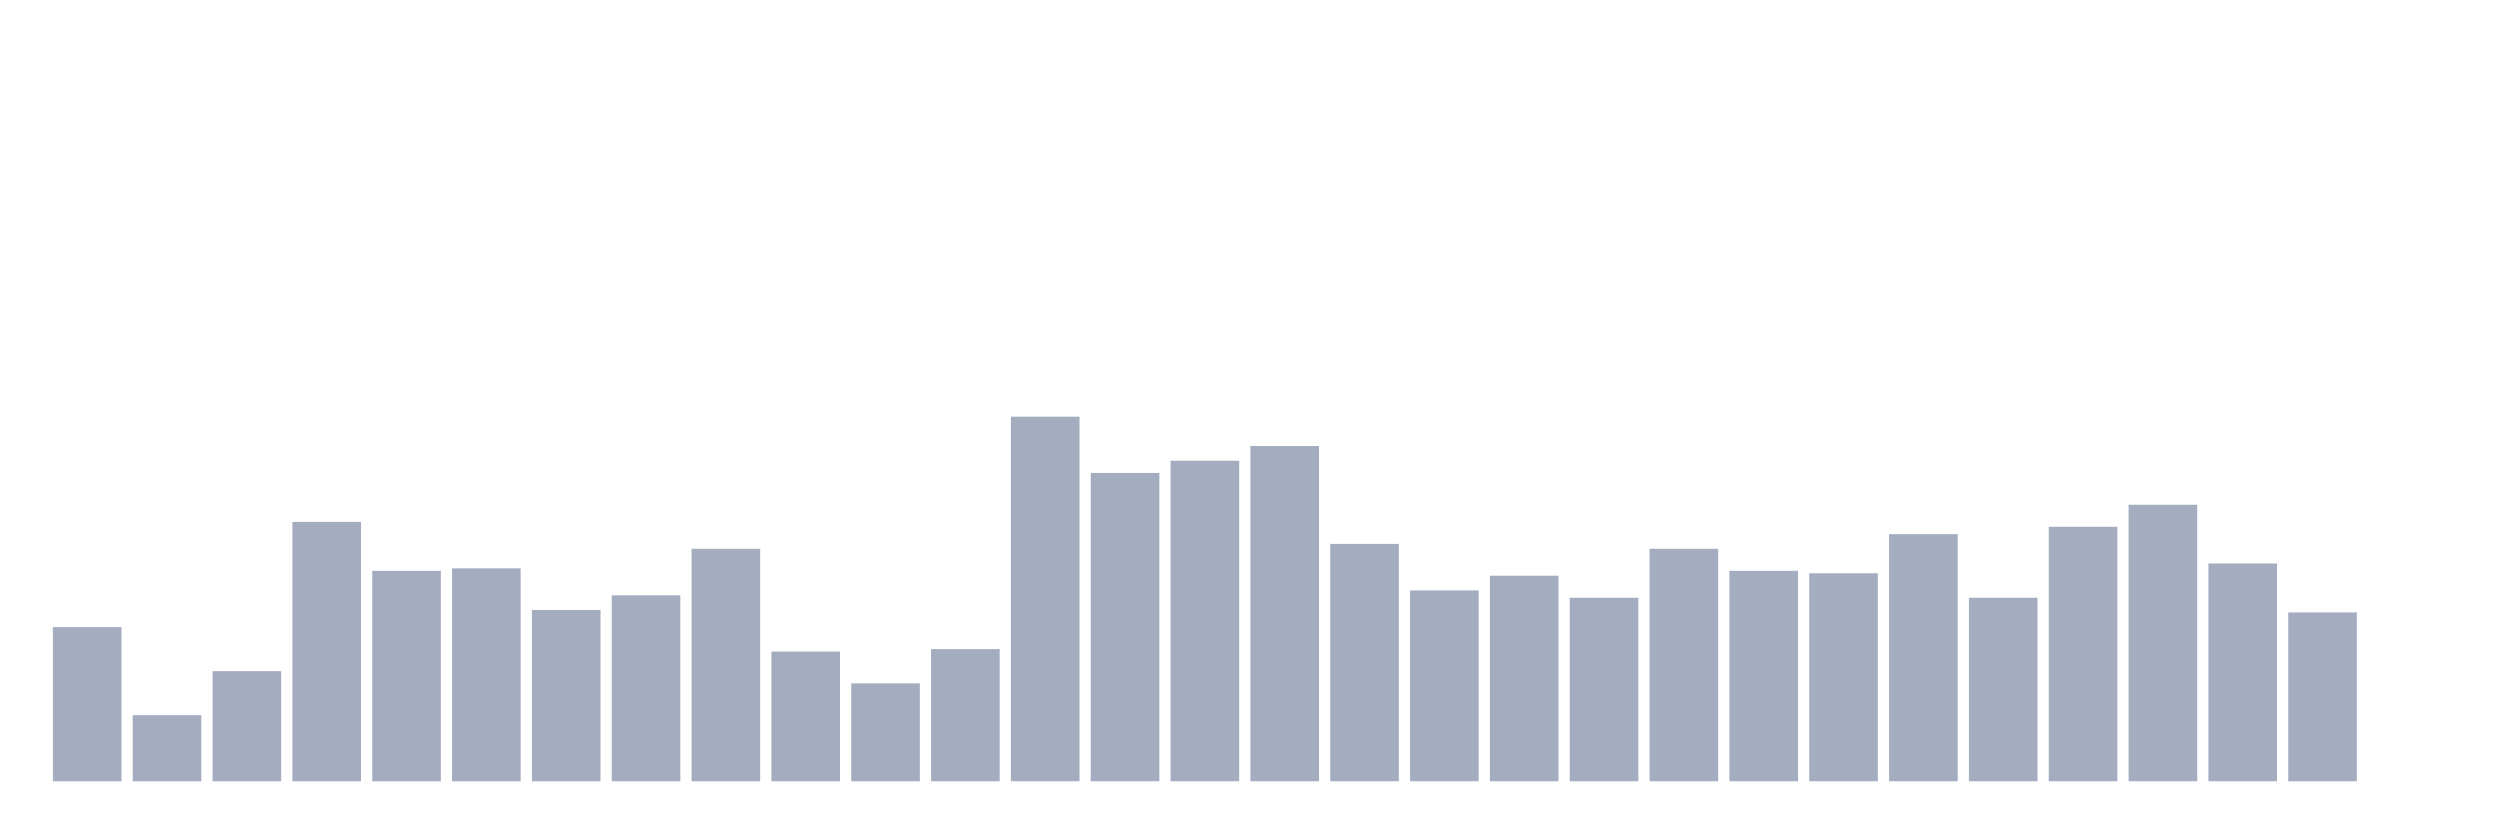<svg xmlns="http://www.w3.org/2000/svg" viewBox="0 0 480 160"><g transform="translate(10,10)"><rect class="bar" x="0.153" width="13.175" y="110.403" height="29.597" fill="rgb(164,173,192)"></rect><rect class="bar" x="15.482" width="13.175" y="127.315" height="12.685" fill="rgb(164,173,192)"></rect><rect class="bar" x="30.81" width="13.175" y="118.859" height="21.141" fill="rgb(164,173,192)"></rect><rect class="bar" x="46.138" width="13.175" y="90.201" height="49.799" fill="rgb(164,173,192)"></rect><rect class="bar" x="61.466" width="13.175" y="99.597" height="40.403" fill="rgb(164,173,192)"></rect><rect class="bar" x="76.794" width="13.175" y="99.128" height="40.872" fill="rgb(164,173,192)"></rect><rect class="bar" x="92.123" width="13.175" y="107.114" height="32.886" fill="rgb(164,173,192)"></rect><rect class="bar" x="107.451" width="13.175" y="104.295" height="35.705" fill="rgb(164,173,192)"></rect><rect class="bar" x="122.779" width="13.175" y="95.369" height="44.631" fill="rgb(164,173,192)"></rect><rect class="bar" x="138.107" width="13.175" y="115.101" height="24.899" fill="rgb(164,173,192)"></rect><rect class="bar" x="153.436" width="13.175" y="121.208" height="18.792" fill="rgb(164,173,192)"></rect><rect class="bar" x="168.764" width="13.175" y="114.631" height="25.369" fill="rgb(164,173,192)"></rect><rect class="bar" x="184.092" width="13.175" y="70" height="70" fill="rgb(164,173,192)"></rect><rect class="bar" x="199.42" width="13.175" y="80.805" height="59.195" fill="rgb(164,173,192)"></rect><rect class="bar" x="214.748" width="13.175" y="78.456" height="61.544" fill="rgb(164,173,192)"></rect><rect class="bar" x="230.077" width="13.175" y="75.638" height="64.362" fill="rgb(164,173,192)"></rect><rect class="bar" x="245.405" width="13.175" y="94.43" height="45.57" fill="rgb(164,173,192)"></rect><rect class="bar" x="260.733" width="13.175" y="103.356" height="36.644" fill="rgb(164,173,192)"></rect><rect class="bar" x="276.061" width="13.175" y="100.537" height="39.463" fill="rgb(164,173,192)"></rect><rect class="bar" x="291.39" width="13.175" y="104.765" height="35.235" fill="rgb(164,173,192)"></rect><rect class="bar" x="306.718" width="13.175" y="95.369" height="44.631" fill="rgb(164,173,192)"></rect><rect class="bar" x="322.046" width="13.175" y="99.597" height="40.403" fill="rgb(164,173,192)"></rect><rect class="bar" x="337.374" width="13.175" y="100.067" height="39.933" fill="rgb(164,173,192)"></rect><rect class="bar" x="352.702" width="13.175" y="92.55" height="47.45" fill="rgb(164,173,192)"></rect><rect class="bar" x="368.031" width="13.175" y="104.765" height="35.235" fill="rgb(164,173,192)"></rect><rect class="bar" x="383.359" width="13.175" y="91.141" height="48.859" fill="rgb(164,173,192)"></rect><rect class="bar" x="398.687" width="13.175" y="86.913" height="53.087" fill="rgb(164,173,192)"></rect><rect class="bar" x="414.015" width="13.175" y="98.188" height="41.812" fill="rgb(164,173,192)"></rect><rect class="bar" x="429.344" width="13.175" y="107.584" height="32.416" fill="rgb(164,173,192)"></rect><rect class="bar" x="444.672" width="13.175" y="140" height="0" fill="rgb(164,173,192)"></rect></g></svg>